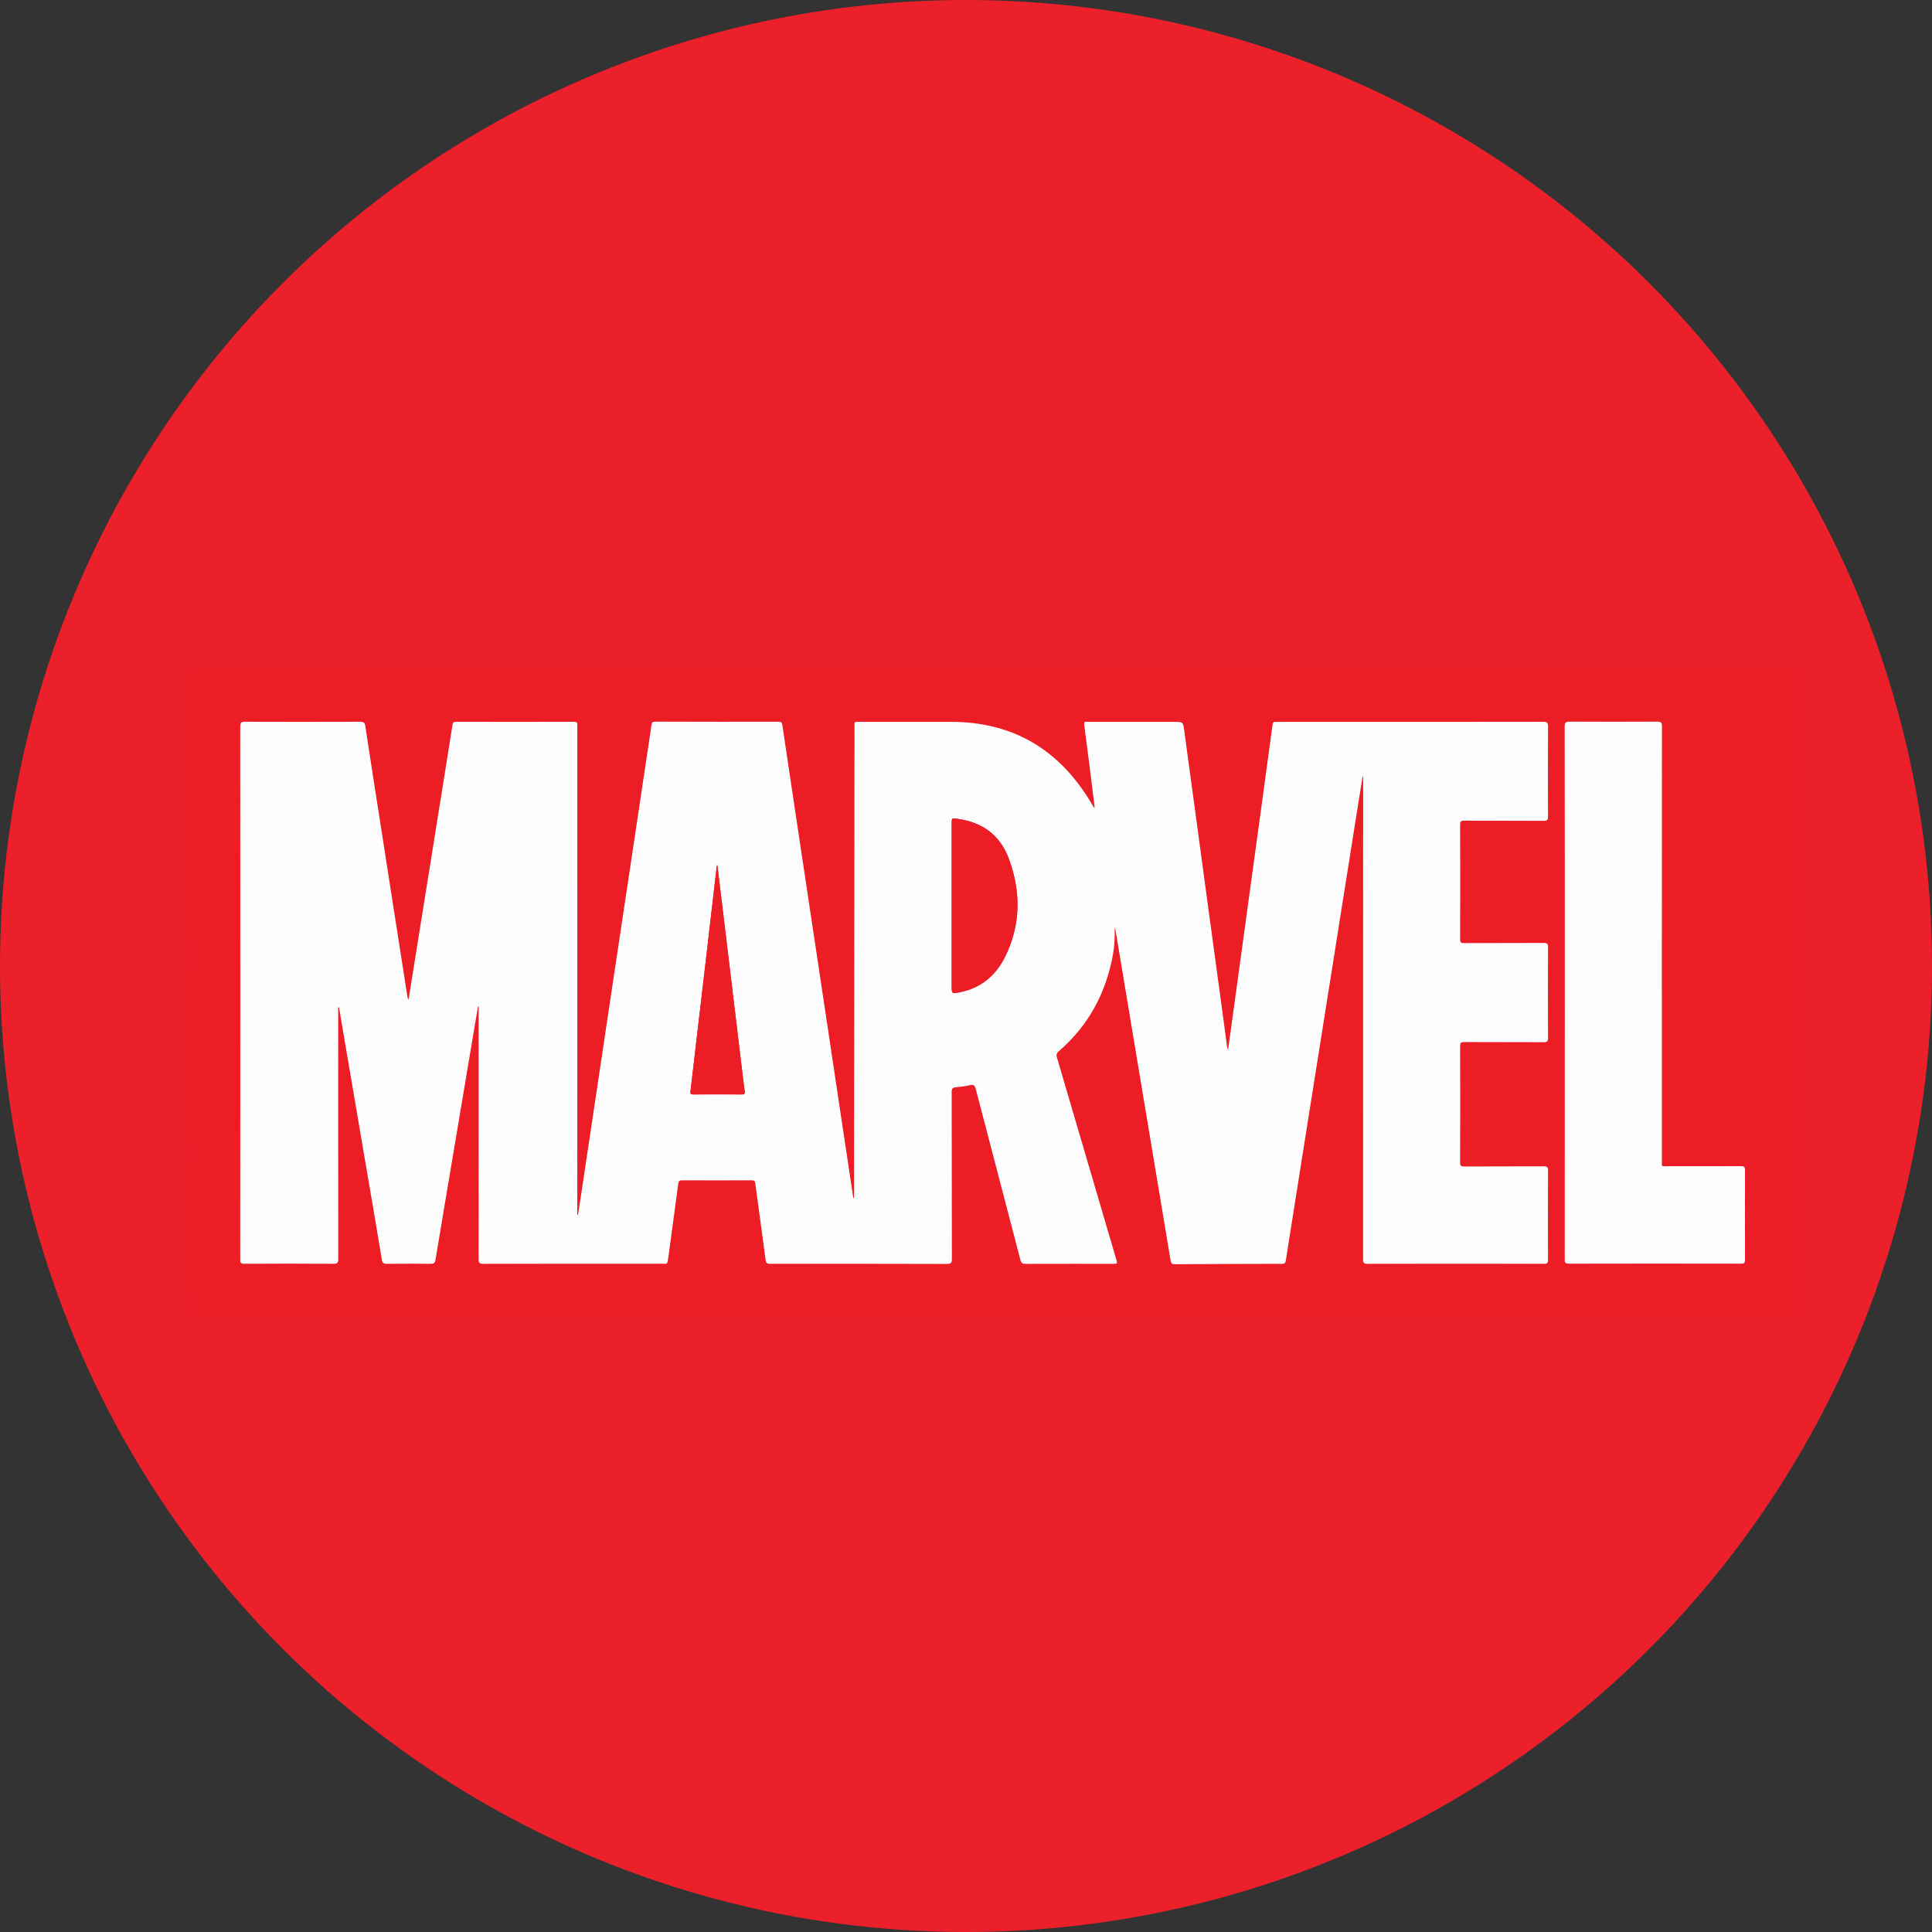 <?xml version="1.0" encoding="utf-8"?>
<!-- Generator: Adobe Illustrator 16.0.0, SVG Export Plug-In . SVG Version: 6.00 Build 0)  -->
<!DOCTYPE svg PUBLIC "-//W3C//DTD SVG 1.1//EN" "http://www.w3.org/Graphics/SVG/1.1/DTD/svg11.dtd">
<svg version="1.1" id="Layer_1" xmlns="http://www.w3.org/2000/svg" xmlns:xlink="http://www.w3.org/1999/xlink" x="0px" y="0px"
	 width="100px" height="100px" viewBox="0 0 100 100" enable-background="new 0 0 100 100" xml:space="preserve">
<rect x="0" y="0" width="100" height="100" fill="#333333" stroke="none"/>
<circle fill="#EC202A" cx="50" cy="50" r="50"/>
<g>
	<path fill="#EC1D24" d="M9.875,68.058c0-11.06,0-22.119-0.004-33.179c0-0.155,0.035-0.19,0.19-0.19
		c27.542,0.004,55.084,0.004,82.626,0c0.156,0,0.191,0.035,0.19,0.19c-0.004,11.06-0.003,22.12-0.003,33.179
		C65.208,68.058,37.542,68.058,9.875,68.058z M17.504,52.143c0.012-0.003,0.025-0.006,0.038-0.009c0.12,0.706,0.24,1.412,0.36,2.119
		c0.354,2.076,0.709,4.152,1.062,6.229c0.268,1.572,0.539,3.144,0.798,4.718c0.029,0.179,0.099,0.213,0.265,0.211
		c0.753-0.01,1.508-0.009,2.261-0.001c0.162,0.002,0.221-0.037,0.249-0.206c0.306-1.861,0.622-3.72,0.935-5.579
		c0.338-2.016,0.675-4.032,1.014-6.049c0.084-0.501,0.171-1.003,0.257-1.504c0.01,0.001,0.02,0.003,0.029,0.004
		c0,0.104,0,0.207,0,0.311c0,4.261,0.002,8.521-0.005,12.781c0,0.206,0.055,0.244,0.25,0.243c3.091-0.006,6.183-0.004,9.275-0.004
		c0.027,0,0.056-0.005,0.083,0c0.14,0.026,0.174-0.049,0.191-0.171c0.178-1.328,0.364-2.656,0.539-3.984
		c0.019-0.14,0.074-0.164,0.198-0.163c1.197,0.004,2.393,0.004,3.59-0.001c0.131-0.001,0.18,0.038,0.197,0.167
		c0.176,1.314,0.362,2.628,0.532,3.944c0.022,0.168,0.072,0.211,0.237,0.211c3.05-0.003,6.101-0.002,9.15,0.007
		c0.211,0.001,0.257-0.053,0.256-0.259c-0.007-2.877-0.003-5.755-0.01-8.632c0-0.192,0.061-0.246,0.239-0.259
		c0.233-0.017,0.47-0.044,0.697-0.101c0.207-0.052,0.266,0.02,0.315,0.212c0.766,2.945,1.542,5.889,2.307,8.834
		c0.042,0.162,0.104,0.203,0.263,0.202c1.508-0.005,3.016-0.003,4.523-0.003c0.241,0,0.241-0.001,0.174-0.231
		c-1.022-3.482-2.044-6.966-3.07-10.447c-0.042-0.142-0.021-0.224,0.098-0.327c1.535-1.325,2.438-3.009,2.8-4.993
		c0.083-0.456,0.1-0.917,0.093-1.38c0.021,0.018,0.028,0.036,0.032,0.054c0.404,2.425,0.808,4.851,1.213,7.275
		c0.551,3.298,1.104,6.595,1.65,9.893c0.023,0.14,0.076,0.178,0.213,0.177c1.854-0.011,3.707-0.02,5.561-0.021
		c0.142,0,0.171-0.059,0.188-0.174c0.071-0.471,0.147-0.941,0.222-1.412c0.283-1.788,0.565-3.575,0.849-5.362
		c0.298-1.877,0.597-3.752,0.894-5.629c0.298-1.876,0.595-3.752,0.892-5.628c0.298-1.883,0.597-3.766,0.896-5.649
		c0.072-0.455,0.146-0.909,0.219-1.363c0.01,0.001,0.02,0.002,0.03,0.003c0,0.09,0,0.179,0,0.269c0,8.237,0,16.475-0.004,24.712
		c0,0.168,0.021,0.234,0.218,0.233c3.05-0.008,6.1-0.007,9.15-0.001c0.166,0,0.205-0.047,0.204-0.208
		c-0.005-1.542-0.006-3.084,0.001-4.627c0.001-0.181-0.061-0.211-0.225-0.21c-1.369,0.007-2.738,0.001-4.108,0.008
		c-0.171,0.001-0.218-0.043-0.218-0.216c0.007-2.006,0.006-4.012,0.001-6.018c-0.001-0.16,0.037-0.208,0.203-0.207
		c1.376,0.007,2.753,0.001,4.129,0.008c0.173,0.001,0.219-0.047,0.218-0.219c-0.007-1.563-0.007-3.126,0-4.689
		c0.001-0.182-0.044-0.229-0.228-0.229c-1.377,0.008-2.753,0.002-4.13,0.008c-0.157,0.001-0.193-0.042-0.192-0.196
		c0.005-1.978,0.006-3.956,0-5.934c-0.001-0.162,0.04-0.208,0.204-0.207c1.377,0.007,2.753,0,4.13,0.008
		c0.176,0,0.216-0.053,0.215-0.221c-0.006-1.549-0.008-3.099,0.002-4.648c0.002-0.215-0.059-0.258-0.264-0.258
		c-4.572,0.006-9.144,0.005-13.716,0.005c-0.034,0-0.069,0.003-0.104,0c-0.111-0.014-0.159,0.031-0.175,0.145
		c-0.206,1.534-0.416,3.067-0.625,4.6c-0.2,1.465-0.401,2.93-0.603,4.395c-0.214,1.568-0.429,3.135-0.644,4.703
		c-0.142,1.036-0.284,2.072-0.429,3.128c-0.053-0.093-0.057-0.176-0.067-0.258c-0.089-0.664-0.177-1.328-0.267-1.992
		c-0.215-1.582-0.432-3.163-0.646-4.745c-0.215-1.582-0.427-3.163-0.642-4.745c-0.214-1.582-0.433-3.163-0.644-4.745
		c-0.064-0.485-0.056-0.486-0.535-0.486c-1.486,0-2.974,0-4.461,0c-0.095,0-0.214-0.043-0.188,0.144
		c0.135,1.014,0.262,2.029,0.39,3.043c0.053,0.415,0.103,0.829,0.154,1.247c-0.03-0.001-0.041,0-0.043-0.002
		c-0.032-0.054-0.062-0.108-0.094-0.162c-1.643-2.799-4.053-4.28-7.333-4.271c-1.556,0.004-3.112,0-4.668,0.001
		c-0.337,0-0.294-0.045-0.294,0.299c-0.009,8.03-0.017,16.06-0.025,24.089c0,0.09,0,0.18,0,0.27
		c-0.035-0.02-0.041-0.038-0.044-0.058c-0.23-1.53-0.46-3.061-0.69-4.591c-0.255-1.701-0.509-3.402-0.765-5.104
		s-0.511-3.402-0.767-5.103c-0.255-1.701-0.512-3.402-0.767-5.103c-0.226-1.51-0.452-3.02-0.676-4.53
		c-0.017-0.116-0.05-0.175-0.191-0.175c-2.13,0.003-4.261,0.001-6.391-0.006c-0.133,0-0.174,0.043-0.192,0.169
		c-0.083,0.595-0.177,1.189-0.266,1.783c-0.269,1.797-0.536,3.594-0.806,5.391c-0.297,1.981-0.598,3.962-0.895,5.943
		c-0.284,1.893-0.564,3.786-0.848,5.679c-0.272,1.816-0.545,3.634-0.818,5.451c-0.056,0.372-0.115,0.744-0.172,1.116
		c-0.012-0.001-0.024-0.003-0.036-0.004c0-0.082,0-0.165,0-0.247c0-6.661,0.001-13.321,0.001-19.982c0-1.694,0-3.389,0-5.083
		c0-0.11,0.025-0.21-0.157-0.209c-2.04,0.006-4.081,0.005-6.121,0c-0.129,0-0.167,0.049-0.183,0.161
		c-0.028,0.206-0.062,0.41-0.095,0.614c-0.296,1.855-0.593,3.711-0.89,5.566c-0.298,1.862-0.597,3.724-0.895,5.586
		c-0.129,0.808-0.259,1.616-0.392,2.446c-0.066-0.065-0.058-0.131-0.067-0.189c-0.187-1.194-0.374-2.388-0.56-3.583
		c-0.283-1.815-0.566-3.631-0.849-5.446c-0.256-1.645-0.516-3.29-0.765-4.936c-0.026-0.171-0.081-0.221-0.257-0.22
		c-1.992,0.007-3.984,0.008-5.976,0c-0.191-0.001-0.239,0.05-0.239,0.239c0.005,9.199,0.005,18.398,0,27.597
		c0,0.168,0.035,0.219,0.212,0.218c1.542-0.008,3.084-0.008,4.627,0.001c0.195,0.001,0.234-0.057,0.234-0.241
		c-0.005-4.254-0.004-8.507-0.004-12.761C17.504,52.321,17.504,52.231,17.504,52.143z M80.994,51.382c0,4.599,0,9.197-0.003,13.795
		c0,0.148,0,0.232,0.198,0.231c2.98-0.007,5.961-0.007,8.941-0.001c0.159,0,0.193-0.044,0.192-0.196
		c-0.006-1.549-0.006-3.098,0-4.647c0.001-0.165-0.048-0.205-0.208-0.205c-1.272,0.007-2.545,0.005-3.817,0.003
		c-0.322,0-0.279,0.037-0.279-0.271c-0.001-7.496-0.002-14.992,0.004-22.488c0-0.197-0.043-0.253-0.247-0.252
		c-1.508,0.01-3.016,0.009-4.522,0c-0.203-0.001-0.265,0.039-0.265,0.256C80.996,42.198,80.994,46.79,80.994,51.382z"/>
	<path fill-rule="evenodd" clip-rule="evenodd" fill="#FEFEFE" d="M17.504,52.143c0,0.089,0,0.179,0,0.268
		c0,4.254-0.001,8.507,0.004,12.761c0,0.185-0.039,0.242-0.234,0.241c-1.542-0.009-3.085-0.009-4.627-0.001
		c-0.177,0.001-0.212-0.05-0.212-0.218c0.004-9.199,0.004-18.398,0-27.597c0-0.189,0.047-0.24,0.239-0.239
		c1.992,0.007,3.984,0.007,5.976,0c0.176,0,0.231,0.049,0.257,0.22c0.249,1.646,0.508,3.291,0.765,4.936
		c0.283,1.815,0.566,3.631,0.849,5.446c0.187,1.195,0.374,2.389,0.56,3.583c0.009,0.059,0,0.124,0.067,0.189
		c0.133-0.83,0.262-1.638,0.392-2.446c0.298-1.862,0.597-3.724,0.895-5.586c0.297-1.855,0.593-3.71,0.89-5.566
		c0.033-0.205,0.067-0.409,0.095-0.614c0.015-0.112,0.054-0.162,0.183-0.161c2.041,0.005,4.081,0.006,6.121,0
		c0.182,0,0.158,0.099,0.157,0.209c0,1.695,0,3.389,0,5.083c0,6.661,0,13.321-0.001,19.982c0,0.082,0,0.165,0,0.247
		c0.012,0.001,0.024,0.003,0.036,0.004c0.057-0.372,0.116-0.744,0.172-1.116c0.273-1.817,0.546-3.635,0.818-5.451
		c0.283-1.893,0.564-3.786,0.848-5.679c0.297-1.981,0.597-3.961,0.895-5.943c0.27-1.796,0.537-3.594,0.806-5.391
		c0.089-0.594,0.183-1.188,0.266-1.783c0.018-0.126,0.06-0.169,0.192-0.169c2.13,0.007,4.261,0.009,6.391,0.006
		c0.141,0,0.174,0.059,0.191,0.175c0.224,1.51,0.45,3.02,0.676,4.53c0.255,1.701,0.512,3.402,0.767,5.103
		c0.256,1.701,0.512,3.402,0.767,5.103s0.51,3.402,0.765,5.104c0.23,1.53,0.46,3.061,0.69,4.591c0.003,0.02,0.009,0.038,0.044,0.058
		c0-0.09,0-0.18,0-0.27c0.008-8.029,0.016-16.06,0.025-24.089c0-0.345-0.042-0.299,0.294-0.299c1.556-0.001,3.112,0.003,4.668-0.001
		c3.28-0.009,5.69,1.472,7.333,4.271c0.031,0.054,0.062,0.108,0.094,0.162c0.002,0.003,0.013,0.001,0.043,0.002
		c-0.052-0.418-0.102-0.833-0.154-1.247c-0.128-1.014-0.255-2.029-0.39-3.043c-0.025-0.187,0.094-0.144,0.188-0.144
		c1.487-0.001,2.975,0,4.461,0c0.479,0,0.471,0.001,0.535,0.486c0.211,1.582,0.43,3.163,0.644,4.745
		c0.215,1.582,0.427,3.163,0.642,4.745c0.214,1.582,0.431,3.163,0.646,4.745c0.09,0.664,0.178,1.328,0.267,1.992
		c0.011,0.082,0.015,0.165,0.067,0.258c0.145-1.056,0.287-2.092,0.429-3.128c0.215-1.568,0.43-3.135,0.644-4.703
		c0.201-1.465,0.402-2.929,0.603-4.395c0.209-1.533,0.419-3.066,0.625-4.6c0.016-0.114,0.063-0.159,0.175-0.145
		c0.034,0.004,0.069,0,0.104,0c4.572,0,9.144,0.001,13.716-0.005c0.205,0,0.266,0.043,0.264,0.258
		c-0.01,1.549-0.008,3.099-0.002,4.648c0.001,0.168-0.039,0.222-0.215,0.221c-1.377-0.008-2.753-0.001-4.13-0.008
		c-0.164,0-0.205,0.045-0.204,0.207c0.006,1.978,0.005,3.956,0,5.934c-0.001,0.153,0.035,0.197,0.192,0.196
		c1.377-0.006,2.753,0,4.13-0.008c0.184-0.001,0.229,0.047,0.228,0.229c-0.007,1.563-0.007,3.126,0,4.689
		c0.001,0.172-0.045,0.22-0.218,0.219c-1.376-0.007-2.753-0.001-4.129-0.008c-0.166-0.001-0.204,0.047-0.203,0.207
		c0.005,2.006,0.006,4.012-0.001,6.018c0,0.173,0.047,0.217,0.218,0.216c1.37-0.007,2.739-0.001,4.108-0.008
		c0.164-0.001,0.226,0.029,0.225,0.21c-0.007,1.543-0.006,3.085-0.001,4.627c0.001,0.161-0.038,0.208-0.204,0.208
		c-3.051-0.006-6.101-0.007-9.15,0.001c-0.197,0.001-0.218-0.065-0.218-0.233c0.004-8.237,0.004-16.475,0.004-24.712
		c0-0.09,0-0.179,0-0.269c-0.011-0.001-0.021-0.002-0.03-0.003c-0.073,0.454-0.146,0.908-0.219,1.363
		c-0.299,1.883-0.598,3.766-0.896,5.649c-0.297,1.876-0.594,3.752-0.892,5.628c-0.297,1.877-0.596,3.752-0.894,5.629
		c-0.283,1.787-0.565,3.574-0.849,5.362c-0.074,0.471-0.15,0.941-0.222,1.412c-0.018,0.115-0.047,0.174-0.188,0.174
		c-1.854,0.001-3.707,0.01-5.561,0.021c-0.137,0.001-0.189-0.037-0.213-0.177c-0.547-3.298-1.1-6.595-1.65-9.893
		c-0.405-2.425-0.809-4.851-1.213-7.275c-0.004-0.019-0.011-0.036-0.032-0.054c0.007,0.463-0.01,0.925-0.093,1.38
		c-0.361,1.984-1.265,3.668-2.8,4.993c-0.119,0.104-0.14,0.186-0.098,0.327c1.026,3.481,2.048,6.965,3.07,10.447
		c0.067,0.23,0.067,0.231-0.174,0.231c-1.508,0-3.016-0.002-4.523,0.003c-0.158,0.001-0.221-0.04-0.263-0.202
		c-0.765-2.945-1.541-5.889-2.307-8.834c-0.05-0.192-0.108-0.264-0.315-0.212c-0.227,0.057-0.463,0.084-0.697,0.101
		c-0.178,0.013-0.24,0.066-0.239,0.259c0.007,2.877,0.003,5.755,0.01,8.632c0,0.206-0.045,0.26-0.256,0.259
		c-3.05-0.009-6.1-0.01-9.15-0.007c-0.165,0-0.215-0.043-0.237-0.211c-0.17-1.316-0.356-2.63-0.532-3.944
		c-0.017-0.129-0.066-0.168-0.197-0.167c-1.197,0.005-2.393,0.005-3.59,0.001c-0.124-0.001-0.18,0.023-0.198,0.163
		c-0.175,1.328-0.36,2.656-0.539,3.984c-0.017,0.122-0.051,0.197-0.191,0.171c-0.027-0.005-0.055,0-0.083,0
		c-3.092,0-6.184-0.002-9.275,0.004c-0.195,0.001-0.25-0.037-0.25-0.243c0.007-4.26,0.005-8.521,0.005-12.781
		c0-0.104,0-0.207,0-0.311c-0.01-0.001-0.02-0.003-0.029-0.004c-0.085,0.501-0.173,1.003-0.257,1.504
		c-0.338,2.017-0.675,4.033-1.014,6.049c-0.312,1.859-0.629,3.718-0.935,5.579c-0.028,0.169-0.087,0.208-0.249,0.206
		c-0.753-0.008-1.508-0.009-2.261,0.001c-0.166,0.002-0.235-0.032-0.265-0.211c-0.26-1.574-0.53-3.146-0.798-4.718
		c-0.354-2.077-0.708-4.153-1.062-6.229c-0.12-0.707-0.24-1.413-0.36-2.119C17.529,52.137,17.516,52.14,17.504,52.143z
		 M49.258,46.871c0,1.376,0,2.751,0,4.127c0,0.442,0,0.443,0.443,0.355c1.083-0.217,1.847-0.873,2.322-1.832
		c0.819-1.657,0.826-3.379,0.189-5.087c-0.45-1.206-1.374-1.886-2.66-2.052c-0.294-0.038-0.294-0.039-0.294,0.257
		C49.258,44.05,49.258,45.461,49.258,46.871z M37.131,44.784c-0.007,0-0.014,0-0.021,0c-0.006,0.033-0.013,0.066-0.017,0.1
		c-0.194,1.674-0.388,3.349-0.583,5.023c-0.256,2.196-0.513,4.392-0.772,6.587c-0.014,0.117,0.008,0.155,0.133,0.155
		c0.843-0.006,1.687-0.006,2.53,0c0.136,0.001,0.163-0.039,0.145-0.164c-0.045-0.314-0.081-0.631-0.119-0.946
		c-0.159-1.316-0.316-2.634-0.475-3.951c-0.174-1.44-0.348-2.88-0.521-4.32C37.331,46.439,37.231,45.611,37.131,44.784z"/>
	<path fill-rule="evenodd" clip-rule="evenodd" fill="#FEFEFE" d="M80.994,51.382c0-4.592,0.002-9.184-0.006-13.775
		c0-0.217,0.062-0.257,0.265-0.256c1.507,0.009,3.015,0.009,4.522,0c0.204-0.001,0.247,0.056,0.247,0.252
		c-0.006,7.496-0.005,14.992-0.004,22.488c0,0.308-0.043,0.271,0.279,0.271c1.272,0.002,2.545,0.004,3.817-0.003
		c0.16,0,0.209,0.04,0.208,0.205c-0.006,1.55-0.006,3.099,0,4.647c0.001,0.152-0.033,0.196-0.192,0.196
		c-2.98-0.006-5.961-0.006-8.941,0.001c-0.198,0.001-0.198-0.083-0.198-0.231C80.994,60.579,80.994,55.98,80.994,51.382z"/>
	<path fill-rule="evenodd" clip-rule="evenodd" fill="#EC1D24" d="M49.258,46.871c0-1.41,0-2.821,0-4.231
		c0-0.296,0-0.295,0.294-0.257c1.286,0.166,2.21,0.846,2.66,2.052c0.637,1.708,0.63,3.43-0.189,5.087
		c-0.475,0.959-1.238,1.615-2.322,1.832c-0.443,0.088-0.443,0.087-0.443-0.355C49.258,49.623,49.258,48.247,49.258,46.871z"/>
	<path fill-rule="evenodd" clip-rule="evenodd" fill="#EC1E25" d="M37.131,44.784c0.1,0.828,0.2,1.655,0.3,2.483
		c0.174,1.44,0.348,2.88,0.521,4.32c0.158,1.317,0.316,2.635,0.475,3.951c0.038,0.315,0.074,0.632,0.119,0.946
		c0.018,0.125-0.009,0.165-0.145,0.164c-0.843-0.006-1.687-0.006-2.53,0c-0.125,0-0.147-0.038-0.133-0.155
		c0.26-2.195,0.516-4.391,0.772-6.587c0.195-1.674,0.389-3.349,0.583-5.023c0.004-0.033,0.011-0.066,0.017-0.1
		C37.117,44.784,37.125,44.784,37.131,44.784z"/>
</g>
</svg>
